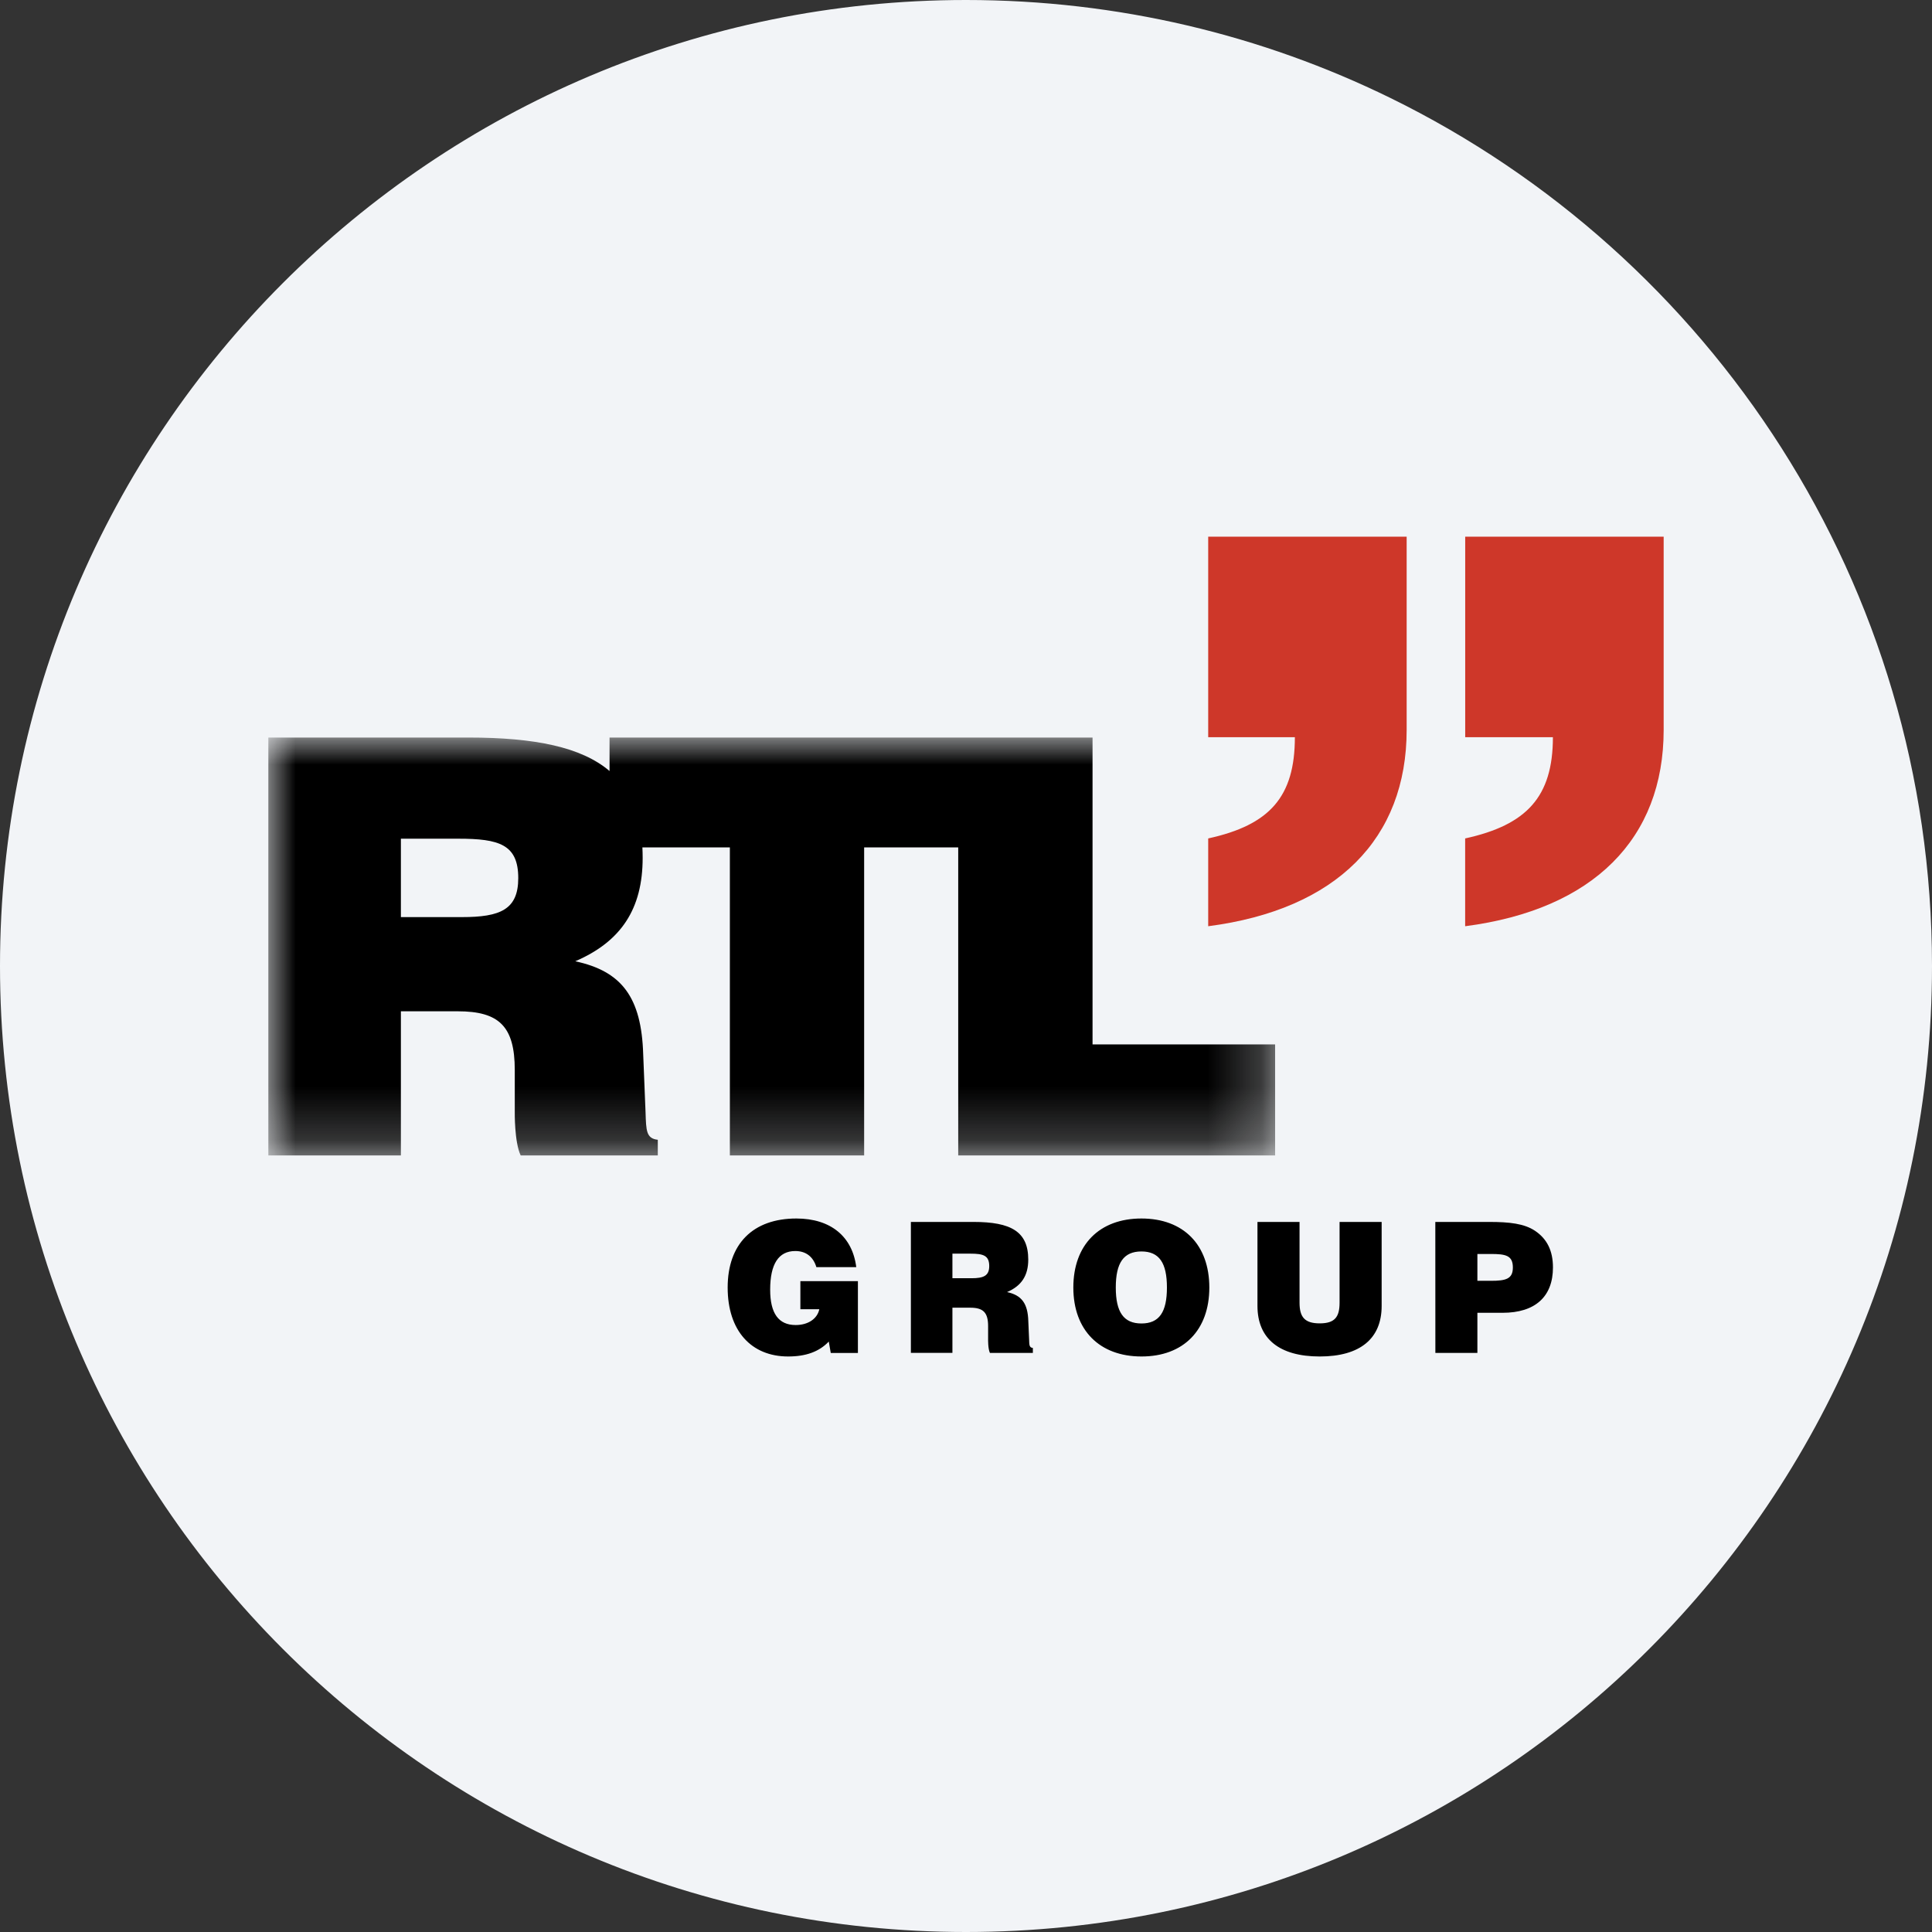 <svg height="36" viewBox="0 0 36 36" width="36" xmlns="http://www.w3.org/2000/svg"><rect x="0" y="0" width="36" height="36" fill="#333333" stroke="none"/><mask id="a" fill="#fff"><path d="M0 0h18.76v7.787H0z" fill-rule="evenodd"/></mask><g fill="none" fill-rule="evenodd"><path d="M18 0c2.837 0 5.52.656 7.907 1.825C31.884 4.753 36 10.895 36 18c0 9.942-8.058 18-18 18-9.94 0-18-8.057-18-18C0 8.06 8.06 0 18 0z" fill="#f2f4f7" fill-rule="nonzero"/><path d="M3.606 3.346H2.47V1.885h1.072c.758 0 1.115.107 1.115.734 0 .587-.336.727-1.05.727zm11.752 2.372V0h-9v.624C5.835.178 4.969 0 3.726 0H0v7.787h2.47V5.101h1.06c.77 0 1.062.281 1.062 1.093v.78s-.009.562.11.813h2.555v-.292c-.217-.023-.217-.173-.228-.51l-.044-1.083c-.032-1.062-.4-1.548-1.266-1.733.854-.368 1.256-.975 1.256-1.927 0-.068-.002-.132-.005-.195H8.6v5.74h2.502v-5.74h1.753v5.74h5.905V5.718z" fill="#000" mask="url(#a)" transform="translate(5 13.743)"/><path d="M31 13.6c0 2.023-1.305 3.348-3.699 3.659v-1.636c1.148-.251 1.635-.777 1.635-1.886h-1.634V10H31zm-4.789 0c0 2.023-1.303 3.348-3.698 3.659v-1.636c1.148-.251 1.615-.777 1.615-1.886h-1.615V10h3.698z" fill="#ce3729"/><path d="M18.103 23.818h-.356v-.458h.336c.237 0 .35.033.35.231 0 .182-.106.227-.33.227zm1.073 1.14-.015-.34c-.009-.331-.125-.484-.396-.542.268-.115.395-.306.395-.605 0-.522-.32-.702-1.02-.702h-1.167v2.44h.774v-.842h.333c.24 0 .332.089.332.343v.245s-.004.176.034.255h.8v-.093c-.067-.007-.067-.053-.07-.16zm7.57.252h.783v-.748h.469c.61 0 .939-.302.939-.845 0-.308-.108-.532-.336-.684-.2-.133-.474-.164-.851-.164h-1.005zm.783-1.344v-.5h.251c.276 0 .41.027.41.252 0 .214-.131.248-.41.248zm-3.314-1.097v1.504c0 .267.094.386.376.386.282 0 .37-.119.37-.386v-1.504h.784v1.565c0 .61-.402.942-1.154.942-.753 0-1.16-.332-1.16-.942v-1.565zM20 23.991c0 .793.486 1.285 1.27 1.285s1.264-.492 1.264-1.285c0-.795-.481-1.286-1.265-1.286S20 23.196 20 23.991zm.791 0c0-.458.145-.672.478-.672.332 0 .475.214.475.672 0 .458-.143.67-.475.67-.332 0-.478-.212-.478-.67zm-5.348 1.007c-.18.19-.428.278-.757.278-.687 0-1.127-.478-1.127-1.285 0-.813.472-1.286 1.28-1.286.64 0 1.045.336 1.116.906h-.743c-.06-.198-.198-.3-.393-.3-.312 0-.468.243-.468.72 0 .441.156.659.475.659.234 0 .404-.118.441-.295h-.353v-.523h1.072v1.338h-.506z" fill="#000"/></g></svg>